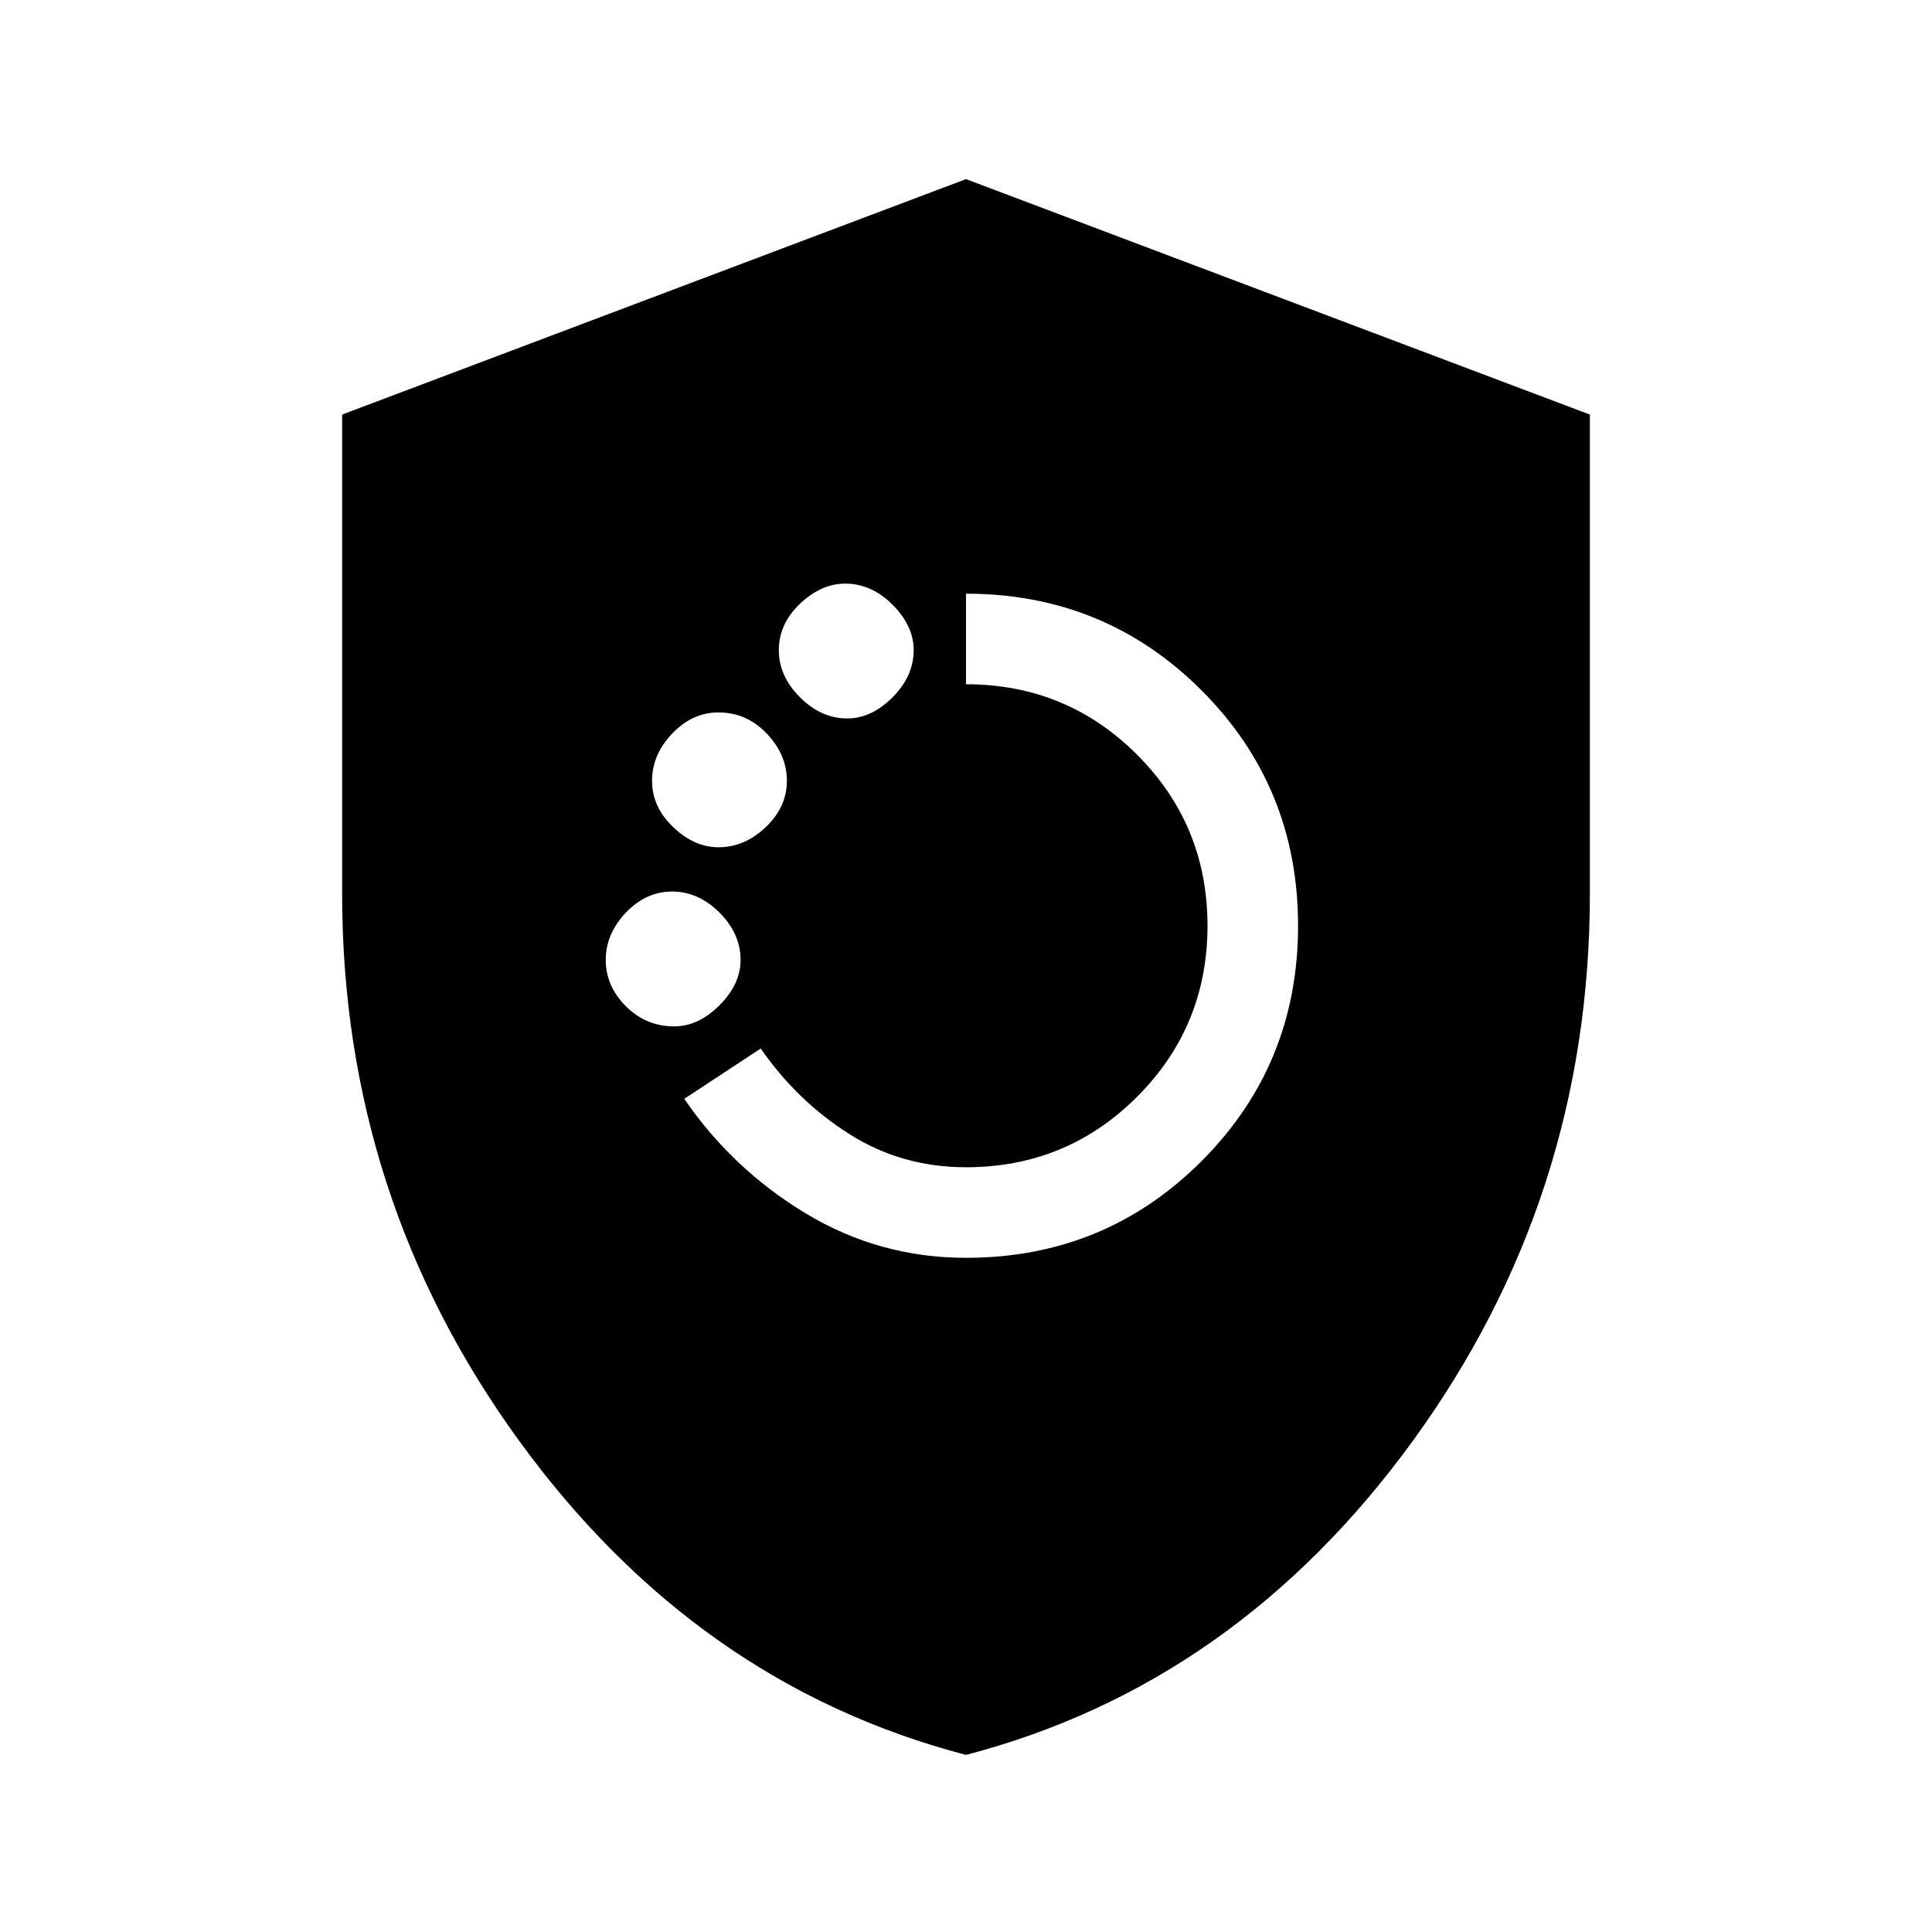 <svg xmlns="http://www.w3.org/2000/svg" height="24" width="24"><path d="M12 15.625q1.725 0 2.925-1.2 1.2-1.2 1.2-2.925 0-1.725-1.2-2.925-1.2-1.2-2.925-1.2V8.5q1.25 0 2.125.875T15 11.5q0 1.25-.875 2.125T12 14.5q-.8 0-1.45-.413-.65-.412-1.1-1.062l-.95.625q.6.875 1.512 1.425.913.55 1.988.55Zm-1.475-6.7q.3 0 .563-.263.262-.262.262-.587 0-.3-.262-.563-.263-.262-.588-.262-.3 0-.562.25-.263.25-.263.575 0 .325.263.587.262.263.587.263Zm-1.6 1.6q.325 0 .587-.25.263-.25.263-.575 0-.325-.25-.587-.25-.263-.6-.263-.325 0-.575.263-.25.262-.25.587 0 .325.263.575.262.25.562.25Zm-.55 2.225q.3 0 .563-.262.262-.263.262-.563 0-.325-.262-.588-.263-.262-.588-.262-.325 0-.575.262-.25.263-.25.588 0 .325.25.575.25.25.6.25ZM12 21.8q-3.35-.875-5.55-3.9-2.2-3.025-2.2-6.8V5.15L12 2.225l7.75 2.925v5.95q0 3.775-2.2 6.8T12 21.8Z"/></svg>
